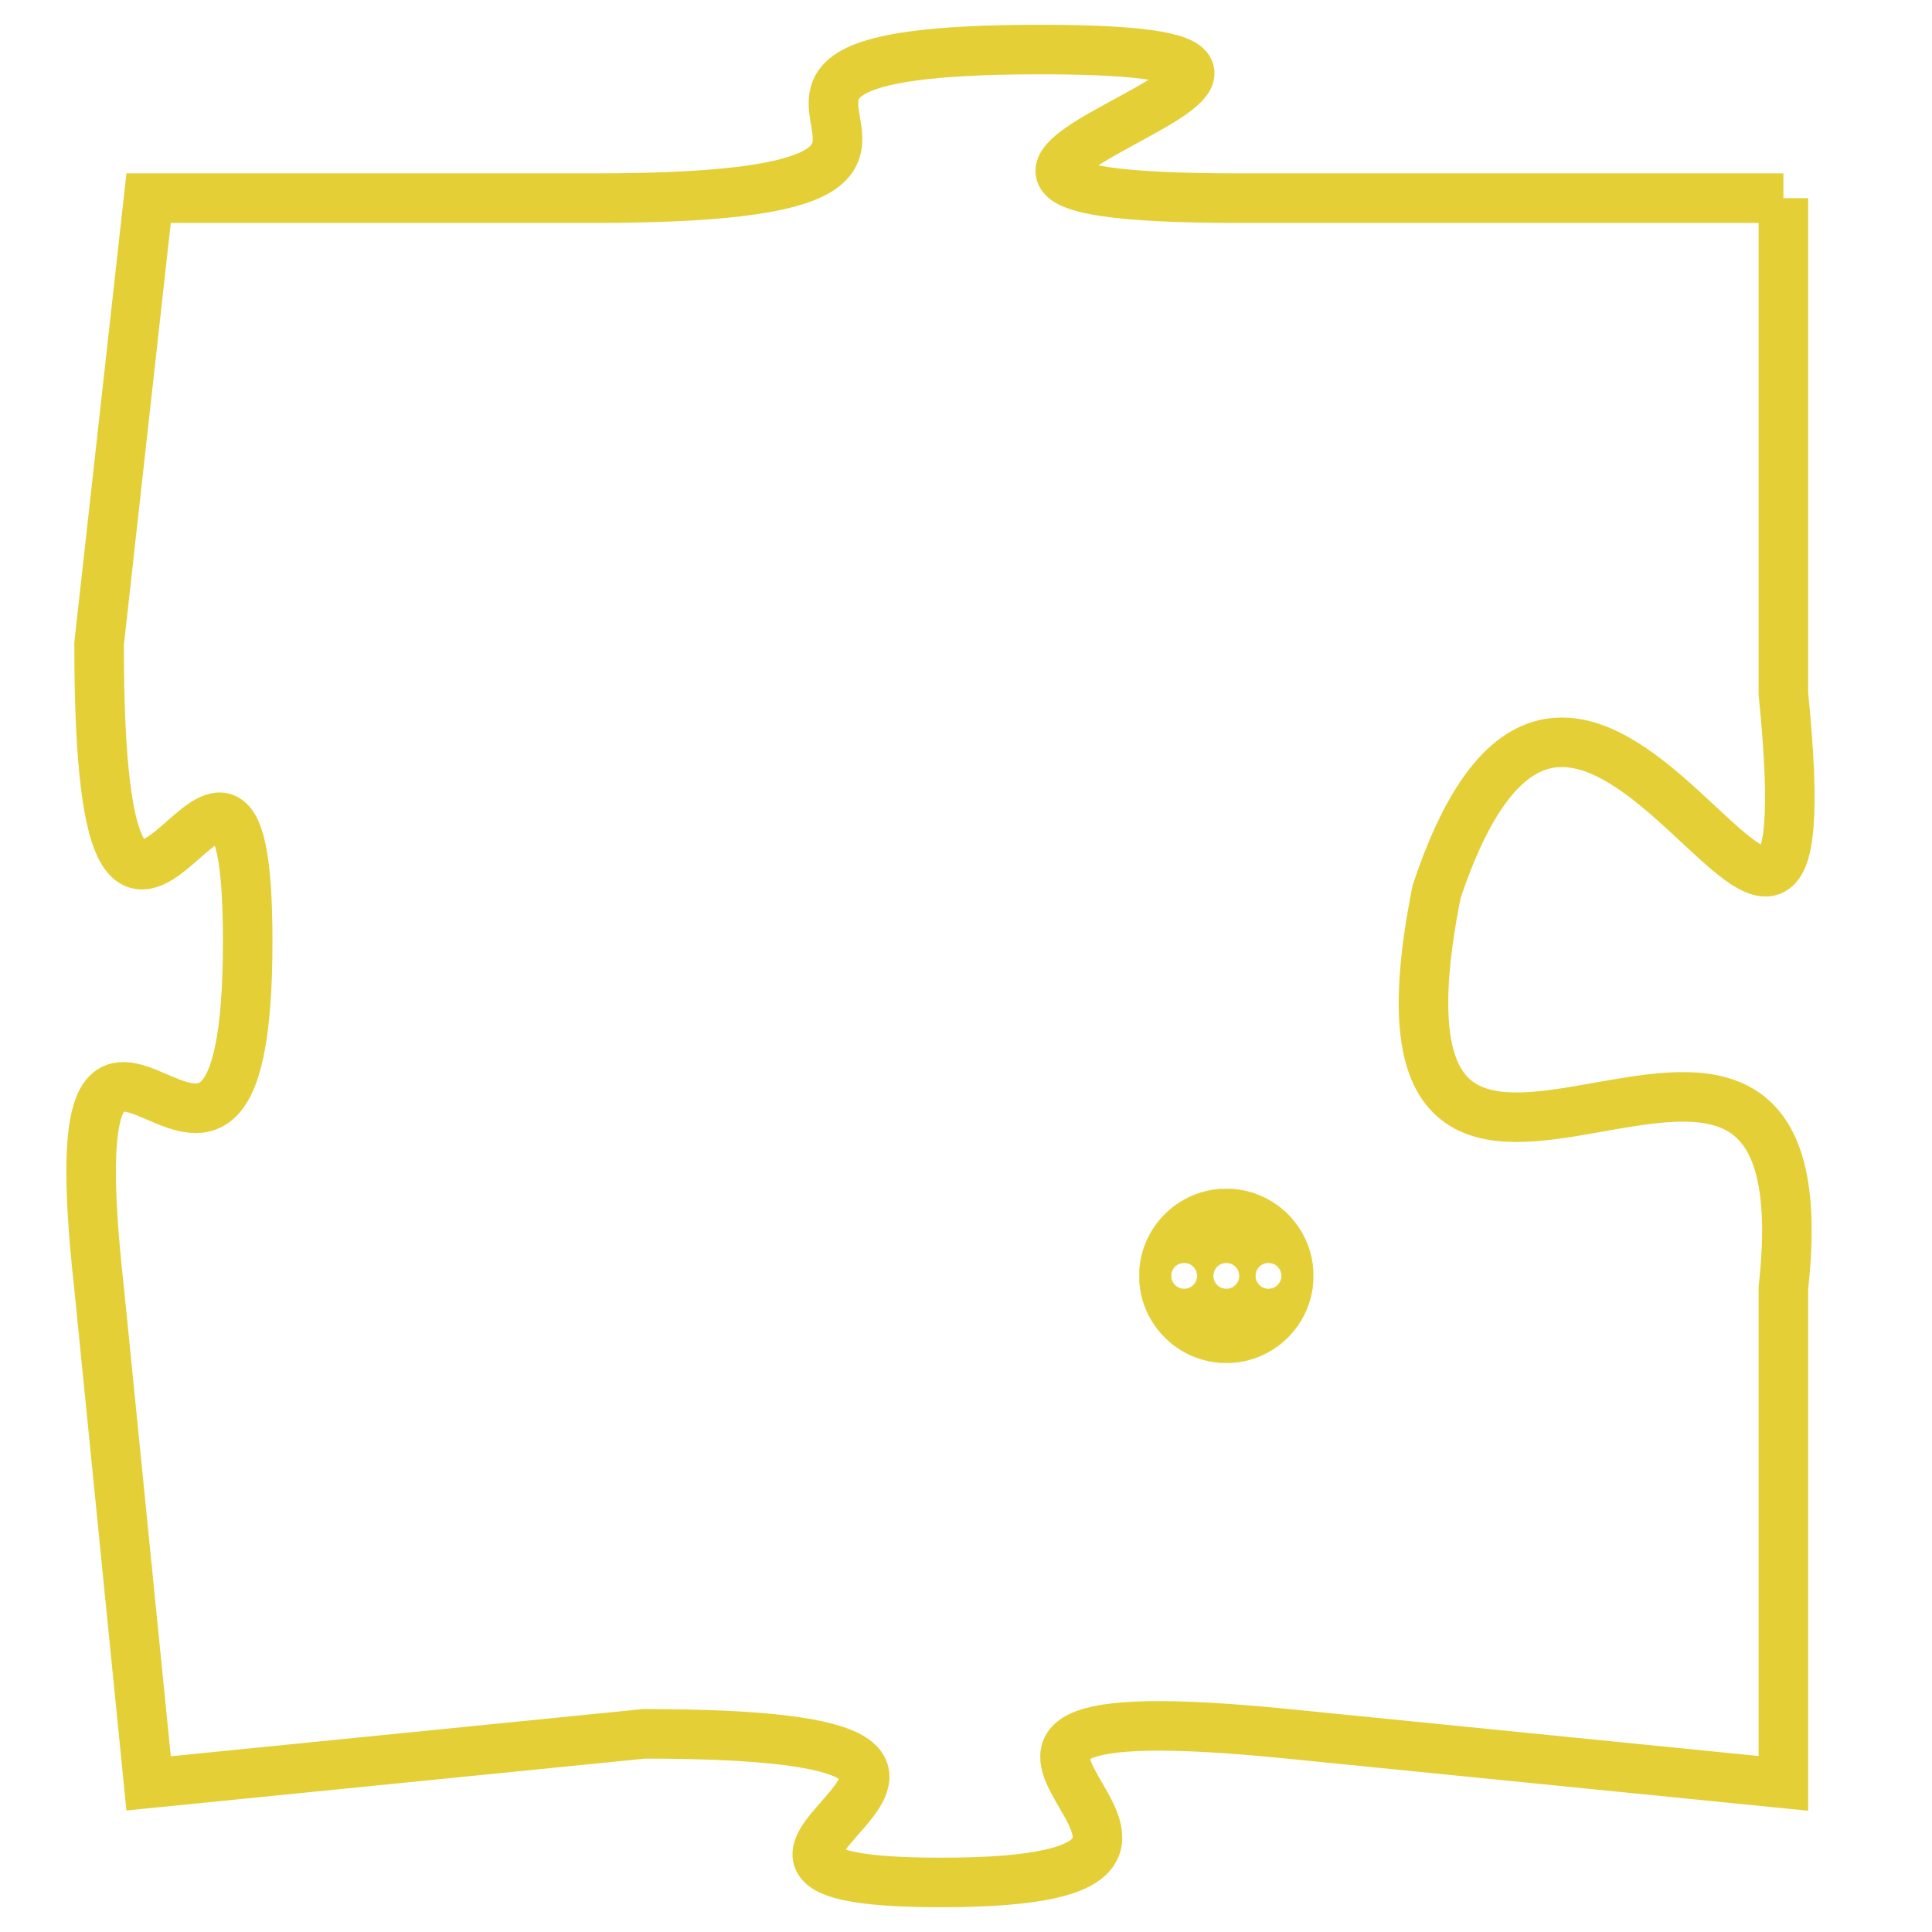 <svg version="1.1" xmlns="http://www.w3.org/2000/svg" xmlns:xlink="http://www.w3.org/1999/xlink" fill="transparent" x="0" y="0" width="350" height="350" preserveAspectRatio="xMinYMin slice"><style type="text/css">.links{fill:transparent;stroke: #E4CF37;}.links:hover{fill:#63D272; opacity:0.4;}</style><defs><g id="allt"><path id="t4672" d="M4059,1120 L4048,1120 C4038,1120 4053,1117 4044,1117 C4035,1117 4045,1120 4035,1120 L4026,1120 4026,1120 L4025,1129 C4025,1139 4028,1128 4028,1135 C4028,1143 4024,1133 4025,1142 L4026,1152 4026,1152 L4036,1151 C4046,1151 4035,1154 4042,1154 C4050,1154 4039,1150 4049,1151 L4059,1152 4059,1152 L4059,1142 C4060,1133 4050,1144 4052,1134 C4055,1125 4060,1140 4059,1130 L4059,1120"/></g><clipPath id="c" clipRule="evenodd" fill="transparent"><use href="#t4672"/></clipPath></defs><svg viewBox="4023 1116 38 39" preserveAspectRatio="xMinYMin meet"><svg width="4380" height="2430"><g><image crossorigin="anonymous" x="0" y="0" href="https://nftpuzzle.license-token.com/assets/completepuzzle.svg" width="100%" height="100%" /><g class="links"><use href="#t4672"/></g></g></svg><svg x="4046" y="1140" height="9%" width="9%" viewBox="0 0 330 330"><g><a xlink:href="https://nftpuzzle.license-token.com/" class="links"><title>See the most innovative NFT based token software licensing project</title><path fill="#E4CF37" id="more" d="M165,0C74.019,0,0,74.019,0,165s74.019,165,165,165s165-74.019,165-165S255.981,0,165,0z M85,190 c-13.785,0-25-11.215-25-25s11.215-25,25-25s25,11.215,25,25S98.785,190,85,190z M165,190c-13.785,0-25-11.215-25-25 s11.215-25,25-25s25,11.215,25,25S178.785,190,165,190z M245,190c-13.785,0-25-11.215-25-25s11.215-25,25-25 c13.785,0,25,11.215,25,25S258.785,190,245,190z"></path></a></g></svg></svg></svg>
